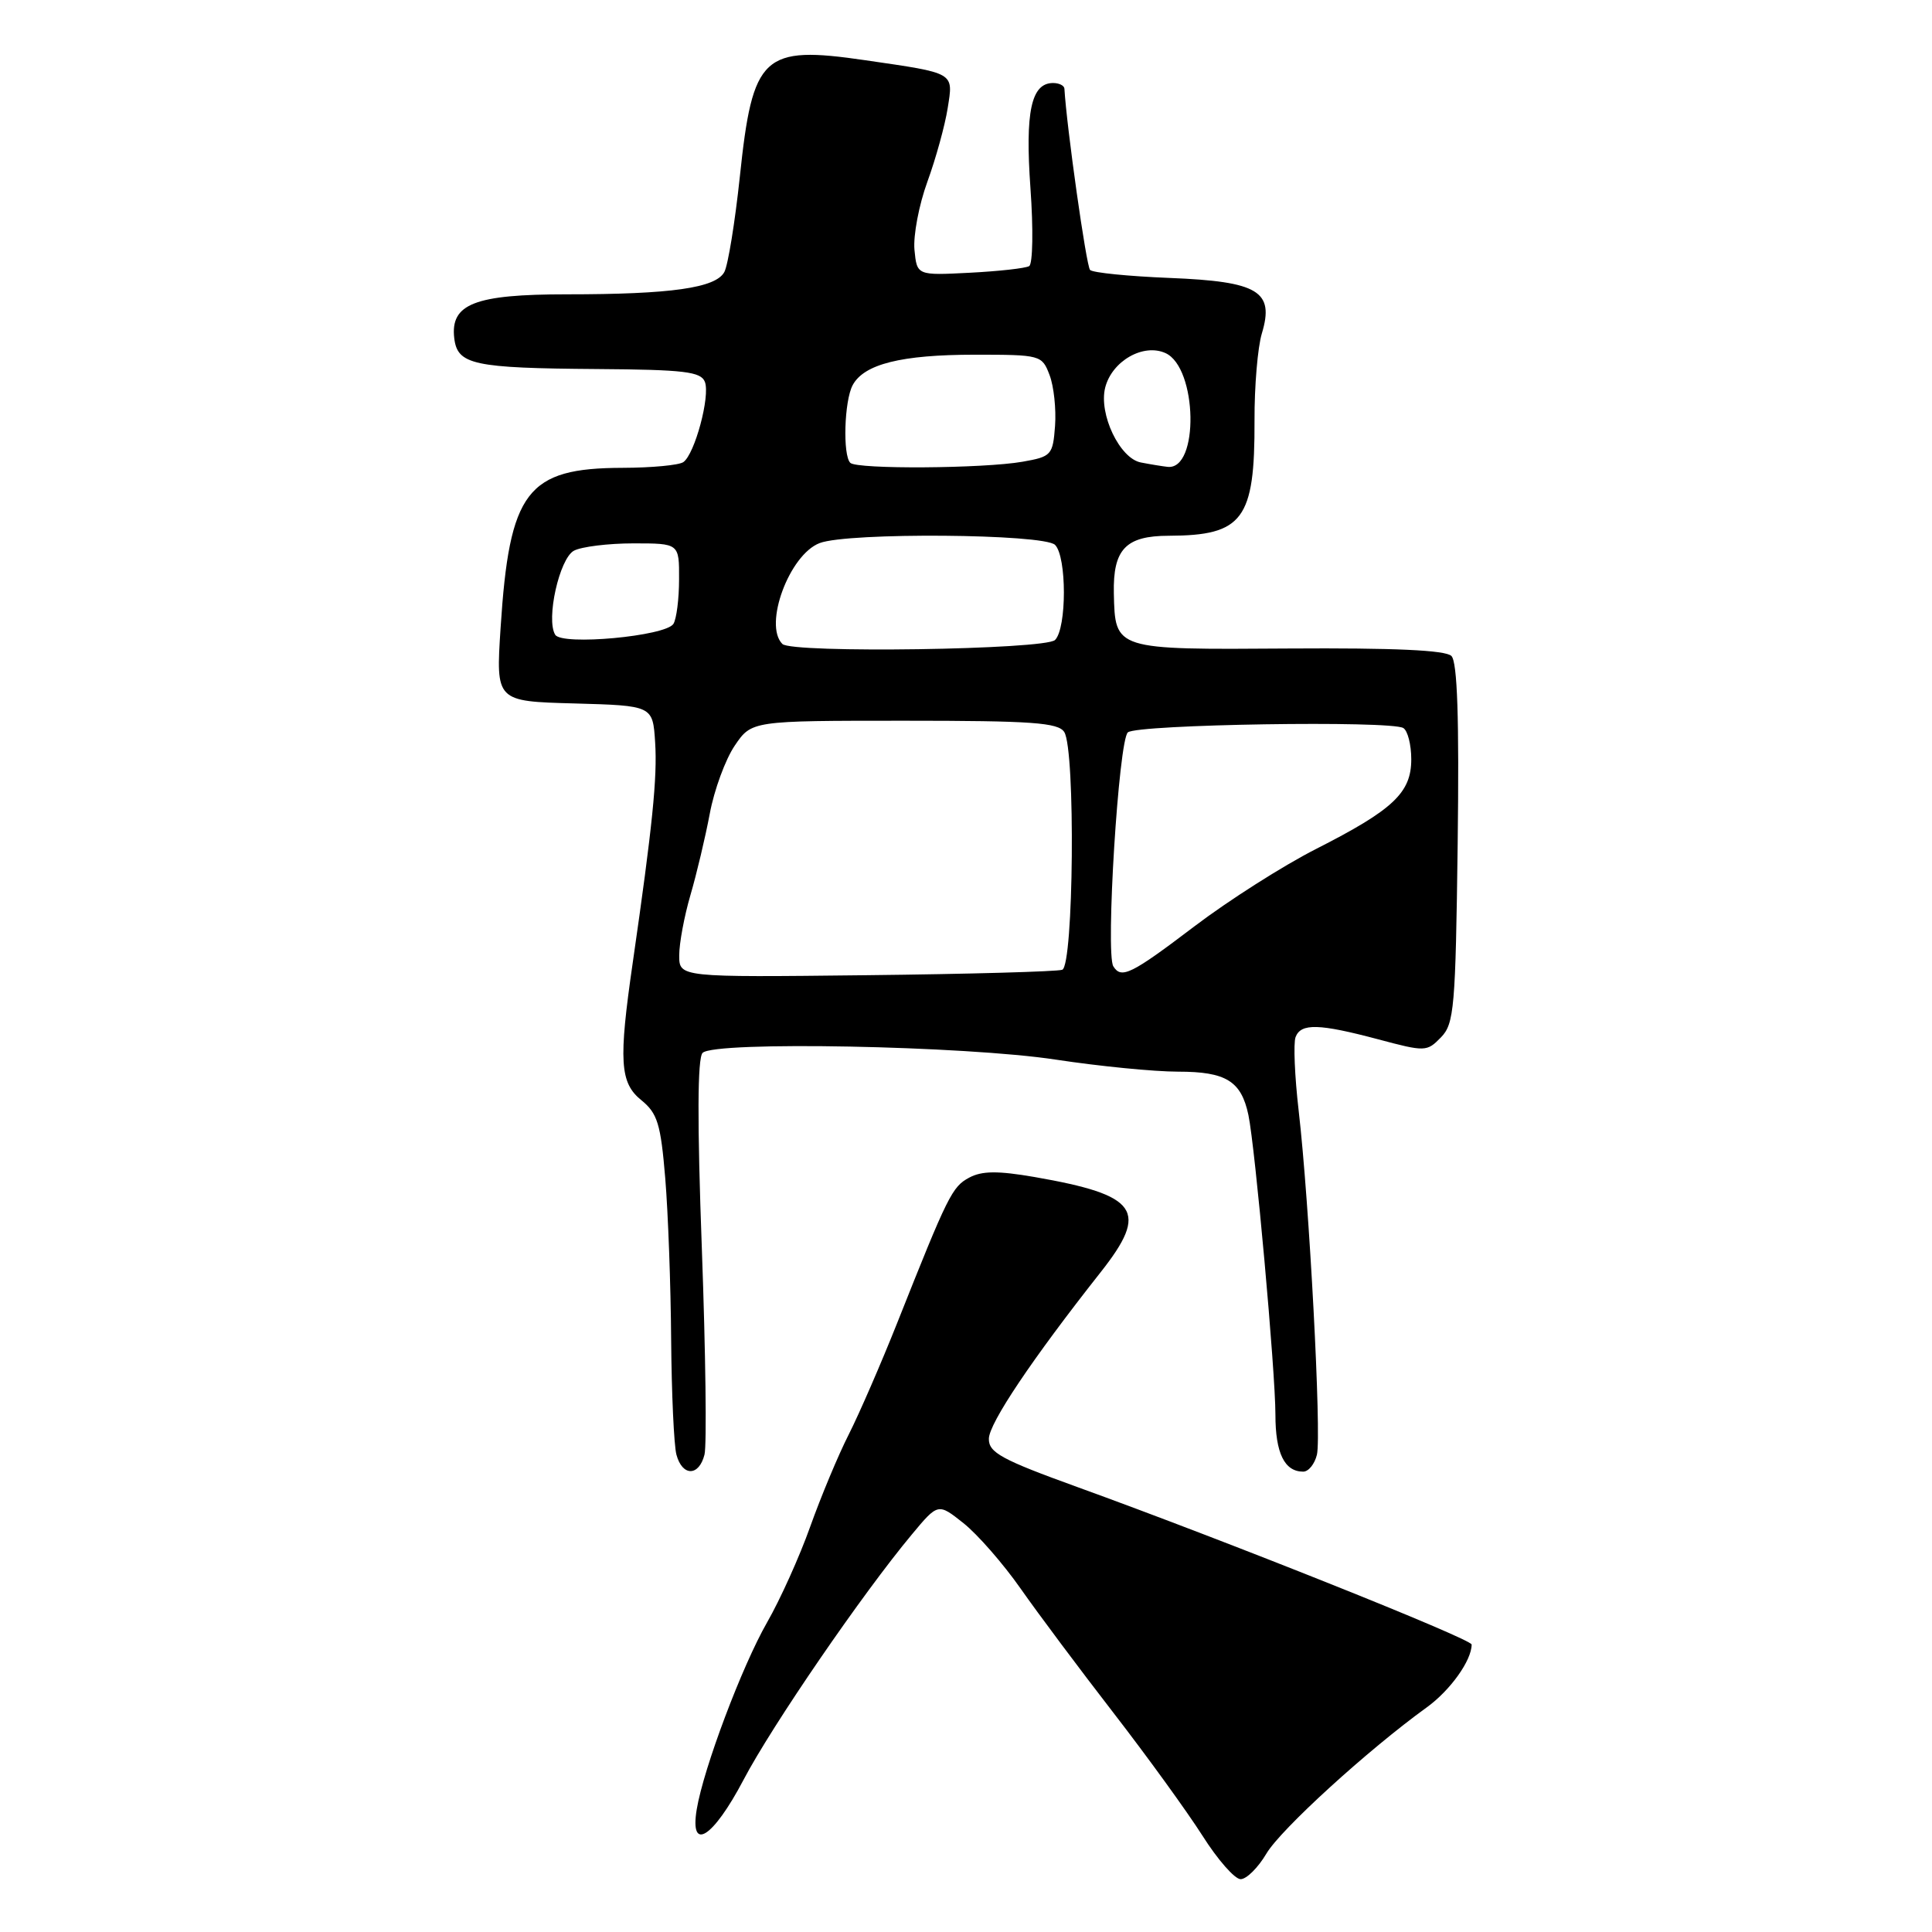 <?xml version="1.0" encoding="UTF-8" standalone="no"?>
<!DOCTYPE svg PUBLIC "-//W3C//DTD SVG 1.1//EN" "http://www.w3.org/Graphics/SVG/1.1/DTD/svg11.dtd" >
<svg xmlns="http://www.w3.org/2000/svg" xmlns:xlink="http://www.w3.org/1999/xlink" version="1.1" viewBox="0 0 256 256">
 <g >
 <path fill="currentColor"
d=" M 167.80 245.62 C 169.68 242.42 181.25 231.87 189.06 226.23 C 192.17 223.98 195.00 220.02 195.00 217.91 C 195.00 217.17 162.35 204.13 142.75 197.04 C 132.69 193.40 131.00 192.47 131.03 190.64 C 131.06 188.58 136.74 180.11 145.83 168.59 C 152.29 160.41 150.86 158.36 137.08 155.96 C 132.21 155.12 130.11 155.14 128.43 156.04 C 126.16 157.25 125.61 158.36 118.89 175.28 C 116.75 180.66 113.86 187.31 112.47 190.06 C 111.07 192.81 108.78 198.31 107.36 202.28 C 105.95 206.25 103.37 211.97 101.64 214.98 C 98.32 220.78 93.22 234.31 92.32 239.75 C 91.37 245.50 94.47 243.54 98.52 235.84 C 102.29 228.65 114.31 211.13 120.82 203.33 C 124.30 199.15 124.30 199.15 127.67 201.83 C 129.52 203.30 132.93 207.20 135.24 210.50 C 137.55 213.80 143.10 221.22 147.57 227.00 C 152.04 232.78 157.33 240.09 159.34 243.25 C 161.34 246.41 163.61 249.00 164.39 249.00 C 165.17 249.00 166.70 247.48 167.80 245.62 Z  M 93.35 192.74 C 93.66 191.50 93.50 179.24 93.00 165.50 C 92.38 148.69 92.41 140.19 93.10 139.51 C 94.69 137.93 127.90 138.57 139.93 140.41 C 145.66 141.28 152.94 142.00 156.10 142.00 C 162.45 142.00 164.47 143.24 165.42 147.74 C 166.32 152.04 169.00 181.72 169.00 187.46 C 169.00 192.55 170.20 195.00 172.68 195.00 C 173.39 195.00 174.20 193.99 174.50 192.75 C 175.12 190.13 173.49 159.31 172.08 147.17 C 171.55 142.60 171.37 138.21 171.67 137.42 C 172.38 135.56 174.77 135.63 182.60 137.71 C 188.85 139.38 189.07 139.37 190.93 137.46 C 192.69 135.66 192.87 133.56 193.15 111.78 C 193.36 95.15 193.11 87.71 192.32 86.92 C 191.55 86.15 184.75 85.84 170.75 85.93 C 147.64 86.09 147.76 86.13 147.59 78.61 C 147.47 72.78 149.16 71.00 154.87 70.99 C 164.70 70.96 166.28 68.84 166.23 55.72 C 166.21 51.20 166.65 46.01 167.20 44.19 C 168.89 38.59 166.76 37.30 155.00 36.83 C 149.55 36.61 144.80 36.14 144.44 35.77 C 143.94 35.28 141.34 16.85 141.04 11.75 C 141.02 11.34 140.34 11.00 139.54 11.00 C 136.64 11.00 135.82 14.79 136.54 24.94 C 136.93 30.33 136.85 34.97 136.37 35.26 C 135.89 35.55 132.35 35.94 128.50 36.14 C 121.50 36.50 121.50 36.50 121.17 33.09 C 121.00 31.21 121.76 27.16 122.88 24.09 C 124.00 21.02 125.21 16.63 125.57 14.35 C 126.33 9.54 126.66 9.73 114.65 7.98 C 101.07 6.00 99.73 7.25 98.03 23.43 C 97.39 29.44 96.47 35.12 95.98 36.04 C 94.84 38.16 88.92 39.00 75.08 39.00 C 62.90 39.00 59.66 40.27 60.19 44.81 C 60.61 48.33 62.71 48.78 79.14 48.90 C 90.68 48.98 92.88 49.25 93.40 50.60 C 94.13 52.49 92.06 60.17 90.55 61.23 C 89.97 61.64 86.35 61.98 82.50 61.99 C 69.81 62.02 67.50 65.05 66.33 83.21 C 65.70 92.93 65.70 92.93 76.10 93.21 C 86.50 93.50 86.50 93.50 86.81 98.38 C 87.11 103.02 86.45 109.50 83.85 127.50 C 81.95 140.60 82.13 143.48 84.98 145.78 C 87.12 147.52 87.55 148.91 88.15 156.14 C 88.53 160.74 88.88 170.35 88.93 177.50 C 88.99 184.65 89.30 191.51 89.63 192.75 C 90.41 195.66 92.62 195.65 93.35 192.74 Z  M 90.00 126.59 C 90.00 124.99 90.67 121.39 91.49 118.59 C 92.31 115.79 93.46 110.94 94.05 107.81 C 94.63 104.68 96.12 100.63 97.35 98.81 C 99.59 95.50 99.59 95.50 119.83 95.50 C 136.74 95.50 140.23 95.75 141.02 97.00 C 142.52 99.37 142.27 127.97 140.75 128.50 C 140.06 128.74 128.36 129.07 114.75 129.22 C 90.00 129.50 90.00 129.50 90.00 126.59 Z  M 147.52 128.04 C 146.47 126.33 148.23 98.06 149.45 97.04 C 150.73 95.98 184.31 95.45 185.95 96.47 C 186.53 96.83 187.00 98.69 187.00 100.61 C 187.00 105.05 184.62 107.29 174.37 112.50 C 170.04 114.70 162.79 119.31 158.26 122.75 C 149.88 129.11 148.58 129.75 147.52 128.04 Z  M 103.67 85.33 C 101.14 82.81 104.59 73.49 108.61 71.96 C 112.38 70.52 138.33 70.73 139.80 72.20 C 141.36 73.76 141.36 83.24 139.80 84.80 C 138.51 86.09 104.92 86.59 103.67 85.33 Z  M 73.57 84.11 C 72.32 82.09 74.12 74.01 76.05 72.97 C 77.05 72.44 80.60 72.00 83.93 72.00 C 90.00 72.00 90.00 72.00 89.98 76.75 C 89.98 79.36 89.64 82.02 89.23 82.67 C 88.19 84.30 74.47 85.57 73.57 84.11 Z  M 112.67 61.33 C 111.65 60.32 111.87 53.11 112.98 51.04 C 114.48 48.24 119.43 47.00 129.17 47.00 C 137.89 47.00 138.07 47.05 139.07 49.69 C 139.64 51.17 139.96 54.20 139.80 56.43 C 139.51 60.30 139.32 60.51 135.50 61.18 C 130.34 62.09 113.54 62.20 112.67 61.33 Z  M 151.17 61.28 C 148.37 60.75 145.57 54.87 146.44 51.37 C 147.33 47.84 151.50 45.45 154.44 46.79 C 158.67 48.72 158.92 62.33 154.71 61.86 C 154.05 61.79 152.45 61.53 151.17 61.28 Z "/>
</g>
</svg>